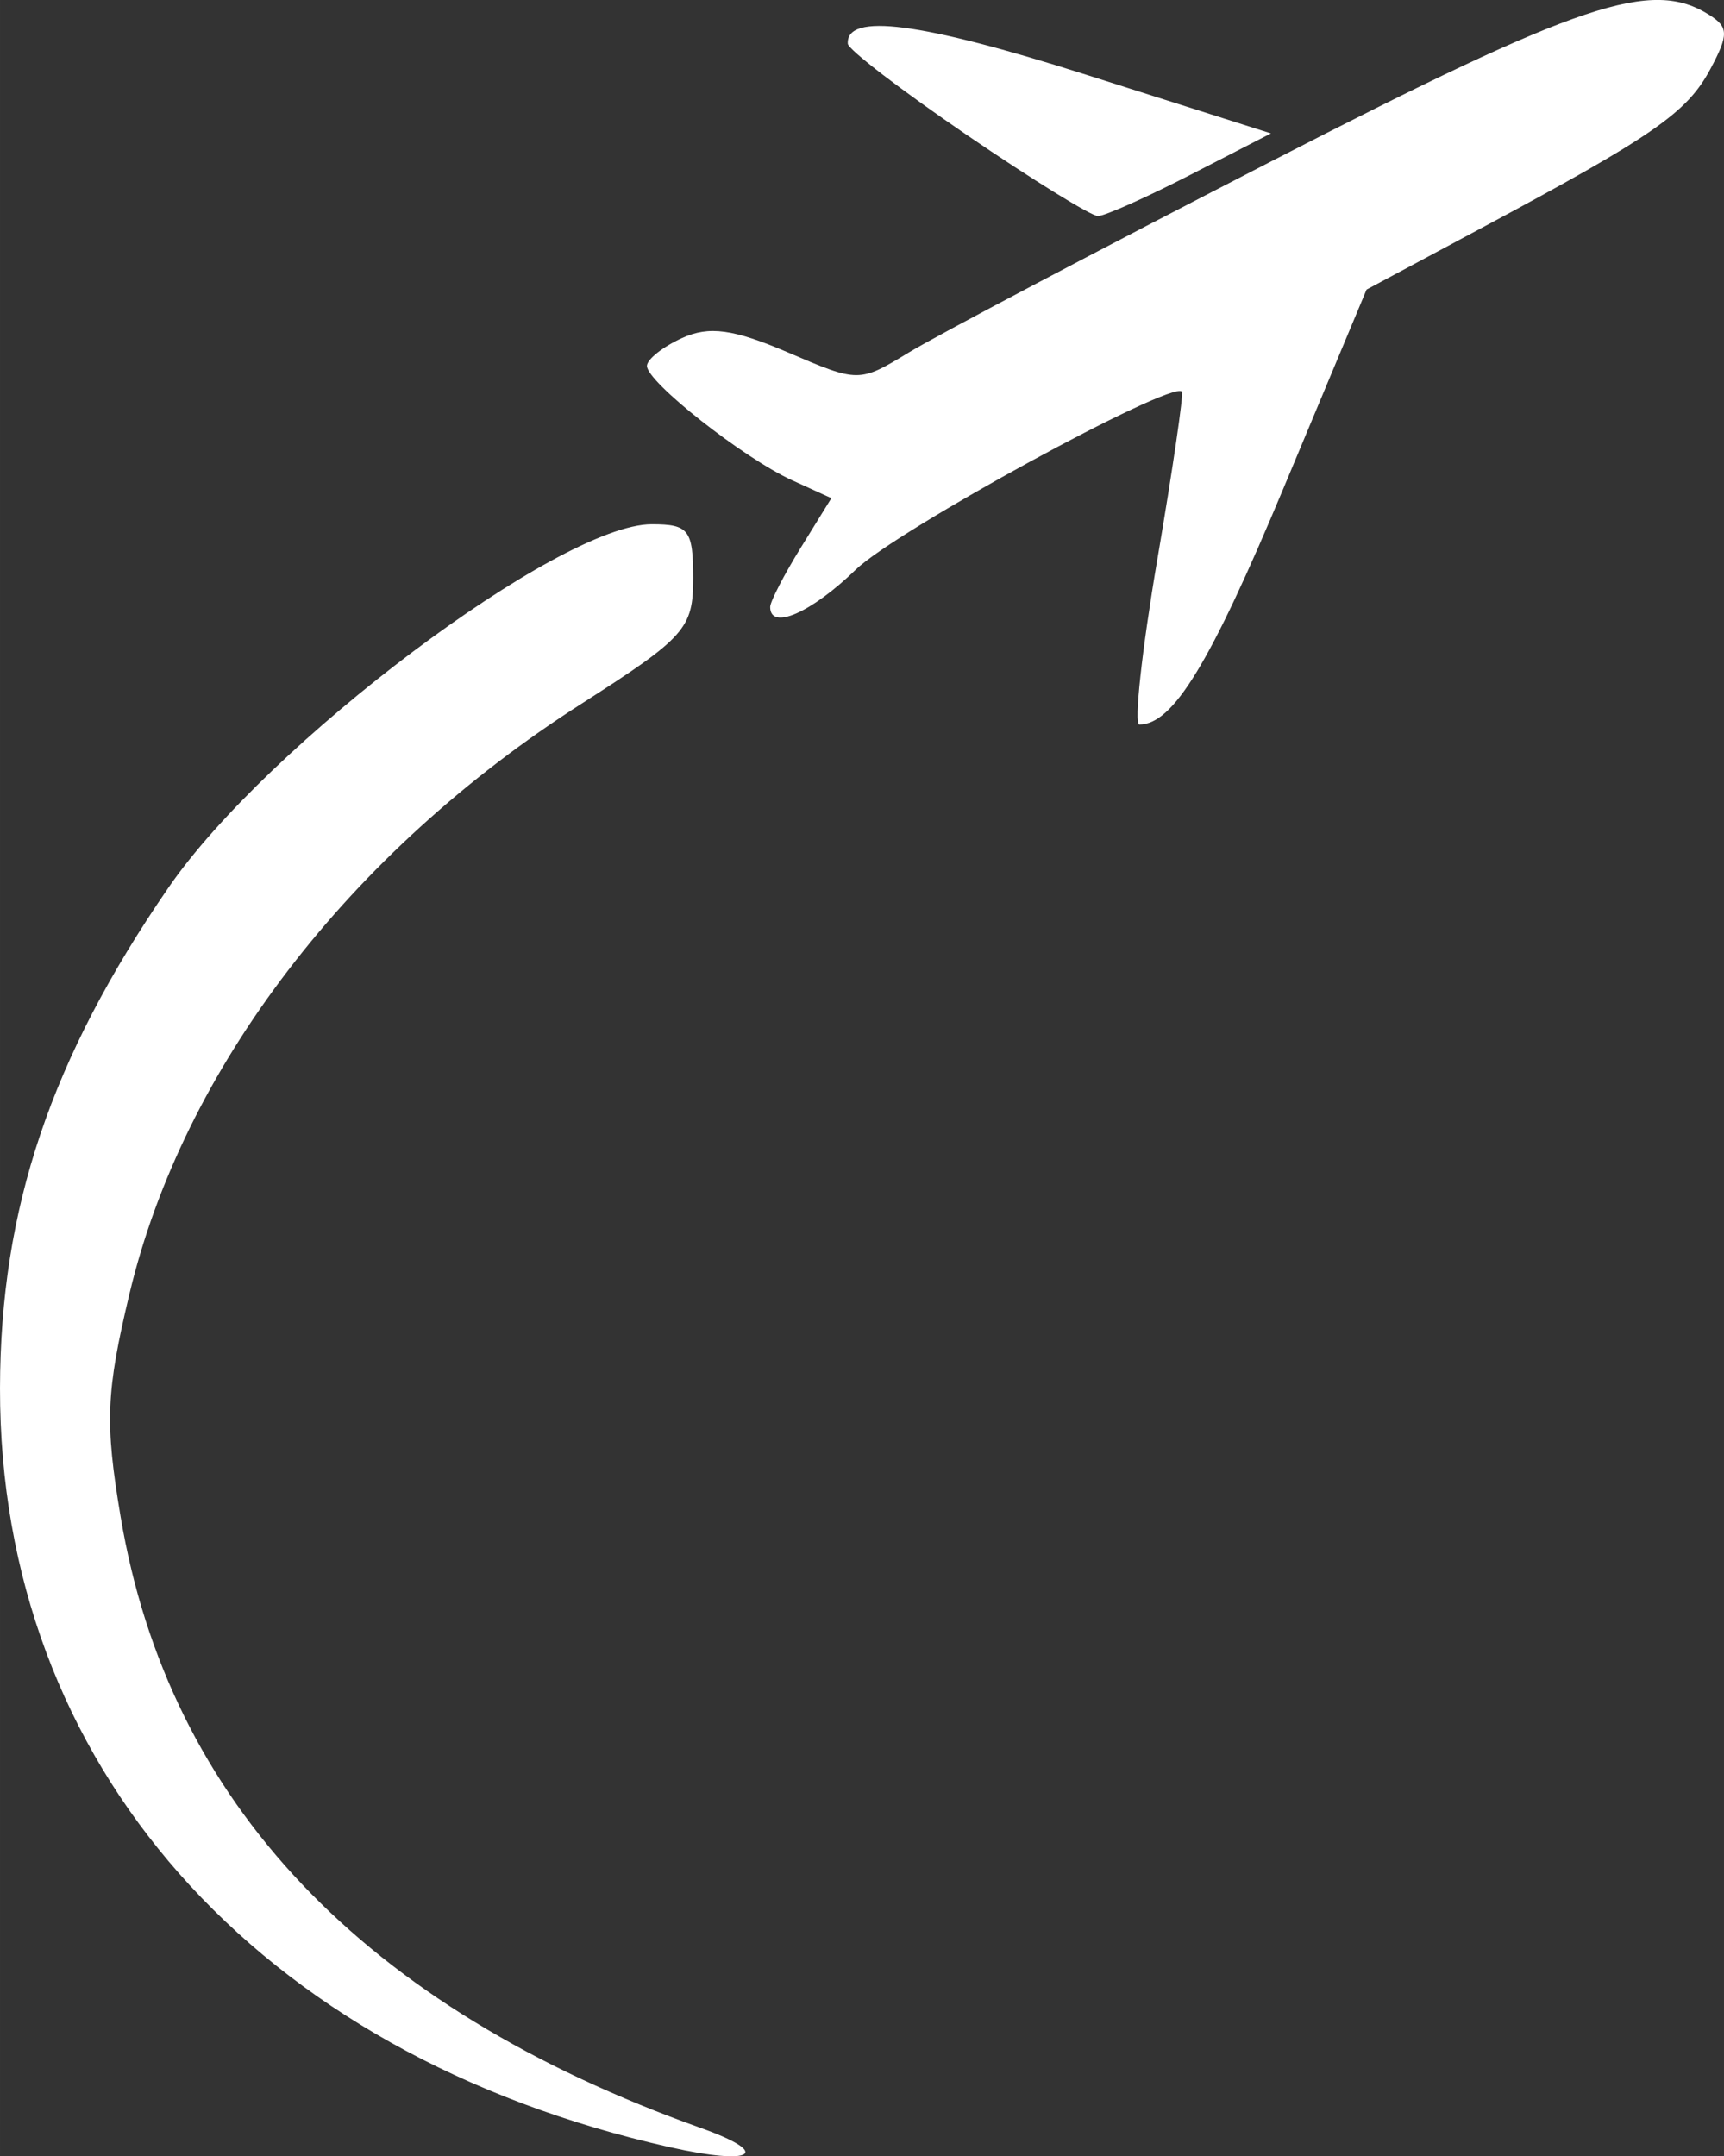 <?xml version="1.0" encoding="UTF-8" standalone="no"?>
<!-- Created with Inkscape (http://www.inkscape.org/) -->

<svg
   xmlns:dc="http://purl.org/dc/elements/1.1/"
   xmlns:cc="http://creativecommons.org/ns#"
   xmlns:rdf="http://www.w3.org/1999/02/22-rdf-syntax-ns#"
   xmlns:svg="http://www.w3.org/2000/svg"
   xmlns="http://www.w3.org/2000/svg"
   xmlns:sodipodi="http://sodipodi.sourceforge.net/DTD/sodipodi-0.dtd"
   xmlns:inkscape="http://www.inkscape.org/namespaces/inkscape"
   width="31.579mm"
   height="39.491mm"
   viewBox="0 0 111.892 139.927"
   id="svg2"
   version="1.1"
   inkscape:version="0.91 r13725"
   sodipodi:docname="drawing.svg">
  <rect x="0" y="0" width="111.892" height="139.927" fill="#333333" stroke="none"/>
  <defs
     id="defs4" />
  <sodipodi:namedview
     id="base"
     pagecolor="#ffffff"
     bordercolor="#666666"
     borderopacity="1.0"
     inkscape:pageopacity="0.0"
     inkscape:pageshadow="2"
     inkscape:zoom="3.06"
     inkscape:cx="22.029658"
     inkscape:cy="86.303315"
     inkscape:document-units="px"
     inkscape:current-layer="layer1"
     showgrid="false"
     inkscape:window-width="1238"
     inkscape:window-height="755"
     inkscape:window-x="42"
     inkscape:window-y="1"
     inkscape:window-maximized="1"
     fit-margin-top="0"
     fit-margin-left="0"
     fit-margin-right="0"
     fit-margin-bottom="0" />
  <g
     inkscape:label="Layer 1"
     inkscape:groupmode="layer"
     id="layer1"
     transform="translate(-213.022,-311.199)">
    <path
       style="fill:#ffffff"
       d="m 256.51,450.54 c -26.884,-6.017 -43.526,-24.865 -43.488,-49.252 0.018,-11.653 3.295,-21.387 10.94,-32.498 6.419,-9.33 25.365,-23.571 31.359,-23.571 2.408,0 2.69,0.367 2.69,3.507 0,3.26 -0.509,3.832 -7.25,8.141 -15.106,9.655 -25.847,23.67 -29.331,38.268 -1.527,6.398 -1.606,8.387 -0.579,14.5 3.115,18.535 15.76,31.851 37.66,39.657 4.684,1.67 3.417,2.461 -2,1.249 z m 31.623,-103.015 c 1.002,-5.882 1.722,-10.793 1.599,-10.914 -0.724,-0.714 -18.542,9.01 -21.163,11.55 -2.896,2.807 -5.56,3.97 -5.56,2.426 0,-0.348 0.894,-2.078 1.986,-3.846 l 1.986,-3.214 -2.548,-1.161 c -3.153,-1.436 -9.424,-6.374 -9.424,-7.419 -2e-5,-0.424 1.025,-1.239 2.278,-1.81 1.757,-0.801 3.33,-0.587 6.879,0.934 4.581,1.964 4.615,1.964 7.857,-0.008 1.791,-1.089 12.387,-6.675 23.547,-12.413 20.079,-10.324 24.65,-11.85 28.393,-9.482 1.252,0.792 1.261,1.28 0.063,3.519 -1.513,2.826 -3.68,4.33 -14.913,10.343 l -7.396,3.959 -5.38,12.864 c -4.773,11.413 -7.182,15.364 -9.368,15.364 -0.362,0 0.162,-4.812 1.164,-10.694 z m -12.348,-27.556 c -4.235,-2.888 -7.717,-5.557 -7.738,-5.933 -0.111,-2.027 4.737,-1.397 15.469,2.012 l 11.994,3.809 -5.217,2.681 c -2.869,1.474 -5.575,2.681 -6.012,2.681 -0.437,0 -4.261,-2.362 -8.496,-5.25 z"
       id="path4201"
       inkscape:connector-curvature="0"
       sodipodi:nodetypes="ssssssssssccssscsssscsssscssccssscsss" />
  </g>
</svg>
